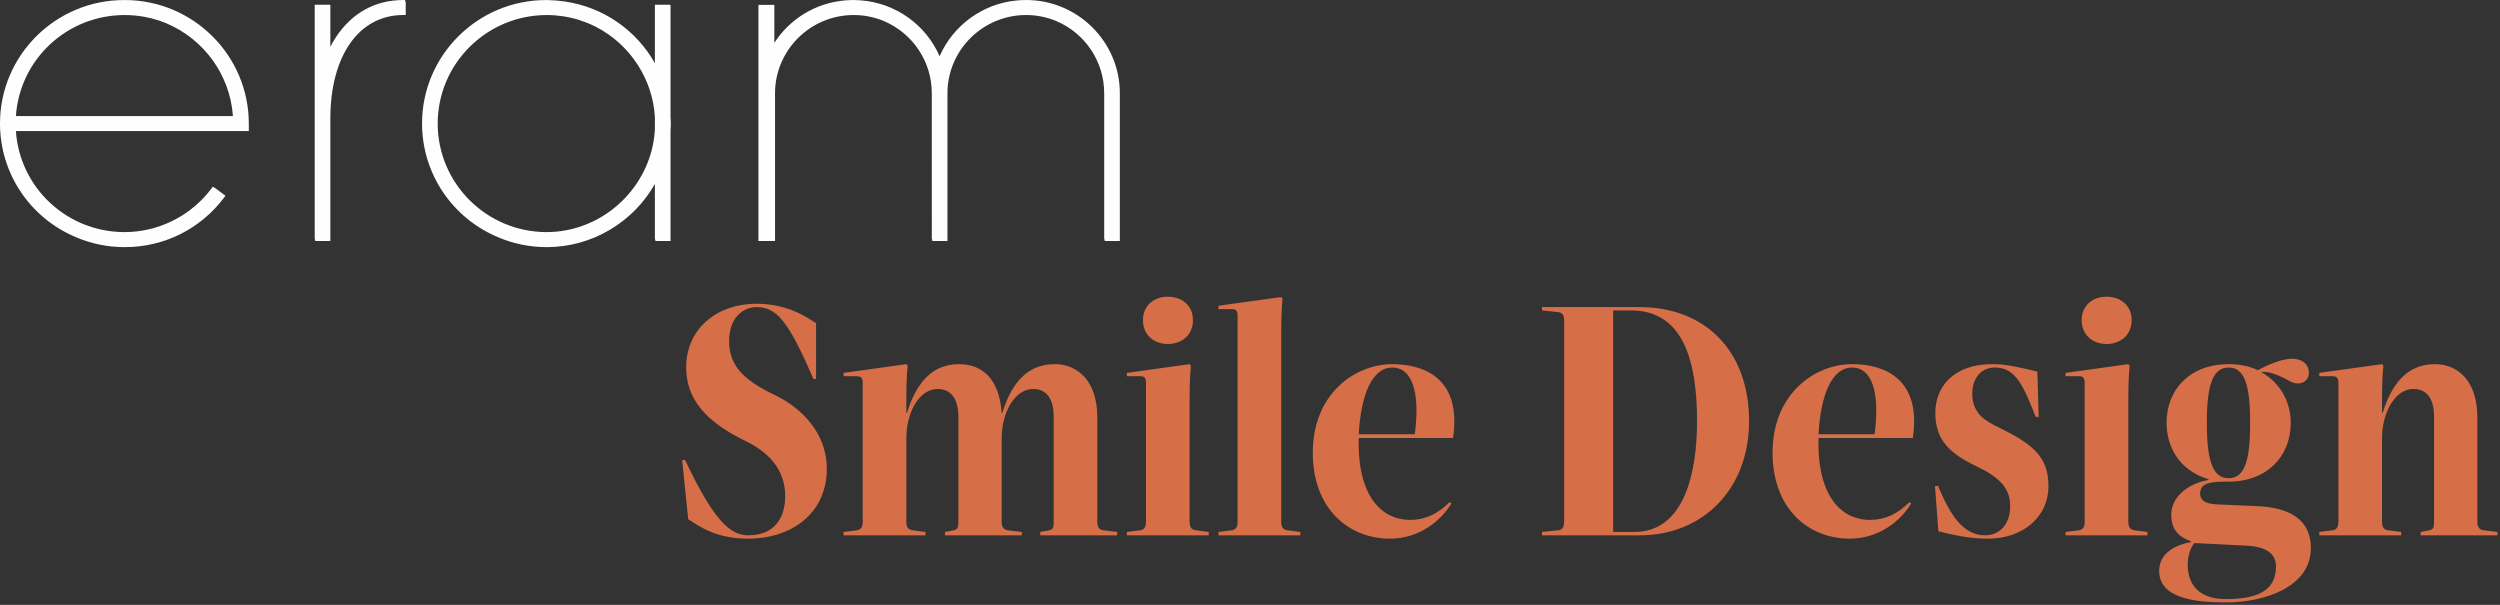<?xml version="1.0" encoding="UTF-8"?>
<svg width="248px" height="60px" viewBox="0 0 248 60" version="1.1" xmlns="http://www.w3.org/2000/svg" xmlns:xlink="http://www.w3.org/1999/xlink">
    <rect x="0" y="0" width="248" height="60" fill="#333333" stroke="none"/>
    <!-- Generator: Sketch 57.1 (83088) - https://sketch.com -->
    <title>eramSimileDesign</title>
    <desc>Created with Sketch.</desc>
    <g id="Welcome" stroke="none" stroke-width="1" fill="none" fill-rule="evenodd">
        <g id="Desktop-HD" transform="translate(-149, -2092)">
            <g id="eramSimileDesign" transform="translate(149, 2092)">
                <g id="Group-4" fill="#FEFEFE">
                    <path d="M54.236,1.493 C48.272,1.493 43.42,6.323 43.42,12.259 C43.42,18.196 48.272,23.025 54.236,23.025 C54.554,23.025 54.888,23.008 55.257,22.973 C60.491,22.451 64.666,18.106 64.966,12.866 L64.966,11.616 C64.75,7.866 62.526,4.439 59.162,2.686 C58.876,2.539 58.596,2.411 58.31,2.293 C58.116,2.214 57.917,2.144 57.716,2.076 C57.716,2.076 57.472,1.987 57.411,1.968 C56.383,1.653 55.314,1.493 54.236,1.493 M54.236,24.516 C52.574,24.516 50.959,24.19 49.437,23.546 C44.84,21.632 41.868,17.197 41.868,12.248 C41.868,5.498 47.386,0.006 54.168,0.006 L54.236,0.003 C54.326,0.003 54.414,0.009 54.502,0.015 L54.741,0.027 C54.893,0.033 55.044,0.039 55.194,0.051 C55.455,0.071 55.714,0.102 55.972,0.139 L56.067,0.154 C59.852,0.719 63.111,2.979 64.966,6.272 L64.966,0.47 L66.435,0.47 L66.435,0.481 L66.517,0.481 L66.517,11.621 L66.53,11.803 C66.54,11.955 66.55,12.106 66.55,12.259 C66.55,12.413 66.54,12.564 66.53,12.715 L66.517,12.911 L66.517,23.904 L65.02,23.904 L65.02,23.893 L64.966,23.649 L64.966,18.245 C62.798,22.085 58.69,24.516 54.236,24.516" id="Fill-35"></path>
                    <path d="M23.105,11.514 C22.828,7.452 20.229,3.847 16.425,2.281 C15.133,1.758 13.768,1.493 12.368,1.493 C6.655,1.493 1.964,5.875 1.577,11.514 L23.105,11.514 Z M12.368,24.516 C10.706,24.516 9.092,24.189 7.571,23.546 C2.972,21.633 -1.27897692e-13,17.198 -1.27897692e-13,12.248 C-1.27897692e-13,5.498 5.518,0.006 12.299,0.006 L12.368,0.003 C19.158,0.003 24.682,5.501 24.682,12.259 L24.682,13.004 L1.577,13.004 C1.964,18.644 6.655,23.025 12.368,23.025 C12.57,23.025 12.77,23.019 12.969,23.008 C16.134,22.818 19.049,21.254 20.964,18.717 L21.111,18.522 L21.147,18.549 L21.364,18.671 L22.366,19.42 L22.219,19.615 C19.867,22.729 16.277,24.516 12.368,24.516 L12.368,24.516 Z" id="Fill-37"></path>
                    <path d="M75.345,23.908 L75.345,23.904 L75.236,23.904 L75.236,0.481 L76.734,0.481 L76.734,0.485 L76.814,0.485 L76.814,4.253 C78.344,1.882 80.858,0.333 83.701,0.053 L83.768,0.045 C84.049,0.02 84.331,0.003 84.618,0.003 L84.686,2.48689958e-14 C84.841,2.48689958e-14 84.995,0.01 85.148,0.021 L85.387,0.035 C88.834,0.292 91.842,2.444 93.209,5.58 C94.544,2.52 97.468,0.375 100.818,0.051 C101.137,0.02 101.426,0.003 101.72,0.003 L101.788,2.48689958e-14 C106.916,2.48689958e-14 111.088,4.152 111.088,9.256 L111.087,23.904 L109.59,23.904 L109.59,23.893 L109.536,23.649 L109.536,9.245 C109.536,6.121 107.666,3.309 104.771,2.082 C103.821,1.69 102.817,1.491 101.788,1.491 C97.498,1.491 93.998,4.965 93.987,9.236 L93.988,23.904 L92.491,23.904 L92.491,23.892 L92.436,23.649 L92.434,9.246 C92.434,6.121 90.564,3.31 87.669,2.083 C86.72,1.69 85.716,1.491 84.686,1.491 C80.384,1.491 76.883,4.974 76.883,9.256 L76.883,23.904 L76.569,23.908 L75.345,23.908 Z" id="Fill-39"></path>
                    <path d="M31.273,23.904 L31.273,23.893 L31.219,23.649 L31.219,0.47 L32.687,0.47 L32.687,0.481 L32.77,0.481 L32.77,4.637 C34.147,1.974 36.332,0.362 39.017,0.06 C39.394,0.019 39.669,0.003 39.934,0.003 L40.178,0.003 L40.247,0.243 L40.247,1.49 L40.002,1.49 C35.609,1.49 32.77,5.529 32.77,11.781 L32.77,23.904 L31.273,23.904 Z" id="Fill-41"></path>
                </g>
                <path d="M74.229,53.436 C71.099,53.436 69.501,52.304 68.269,51.505 L67.67,45.646 L67.969,45.646 C70.799,51.638 72.431,53.103 74.229,53.103 C76.692,53.103 77.891,51.538 77.891,49.208 C77.891,46.511 76.16,44.813 73.962,43.748 C70.966,42.283 68.069,40.219 68.069,36.457 C68.069,32.562 71.166,30.131 75.028,30.131 C77.924,30.131 79.755,31.263 80.954,32.062 L80.954,37.589 L80.687,37.589 C78.157,31.696 76.992,30.464 75.028,30.464 C73.829,30.464 72.331,31.396 72.331,33.827 C72.331,36.091 73.496,37.589 76.859,39.187 C79.522,40.452 82.019,42.982 82.019,46.478 C82.019,51.072 78.357,53.436 74.229,53.436 Z M89.909,40.951 L89.976,40.951 C91.108,37.289 92.972,36.124 95.17,36.124 C97.367,36.124 99.132,37.522 99.365,40.951 L99.431,40.951 C100.563,37.289 102.461,36.124 104.658,36.124 C106.822,36.124 108.853,37.722 108.853,41.384 L108.853,51.771 C108.853,52.271 109.02,52.537 109.452,52.604 L110.817,52.77 L110.817,53.103 L103.193,53.103 L103.193,52.77 L104.092,52.604 C104.492,52.504 104.525,52.271 104.525,51.771 L104.525,41.318 C104.525,39.753 103.959,38.588 102.494,38.588 C100.63,38.588 99.365,40.985 99.365,43.448 L99.365,51.771 C99.365,52.271 99.564,52.537 99.964,52.604 L101.362,52.77 L101.362,53.103 L93.738,53.103 L93.738,52.77 L94.604,52.604 C95.037,52.504 95.07,52.271 95.07,51.771 L95.07,41.318 C95.07,39.753 94.471,38.588 93.006,38.588 C91.141,38.588 89.909,40.985 89.909,43.448 L89.909,51.771 C89.909,52.271 90.076,52.537 90.509,52.604 L91.807,52.77 L91.807,53.103 L83.684,53.103 L83.684,52.77 L85.015,52.604 C85.415,52.537 85.581,52.271 85.581,51.771 L85.581,37.988 C85.581,37.489 85.415,37.322 85.015,37.322 L83.684,37.322 L83.684,36.989 L89.909,36.124 L90.043,36.29 C89.976,36.856 89.909,38.055 89.909,39.387 L89.909,40.951 Z M113.381,31.762 C113.381,30.298 114.48,29.432 115.845,29.432 C117.243,29.432 118.341,30.298 118.341,31.762 C118.341,33.227 117.243,34.126 115.845,34.126 C114.48,34.126 113.381,33.227 113.381,31.762 Z M118.009,39.387 L118.009,51.771 C118.009,52.271 118.175,52.537 118.608,52.604 L119.906,52.77 L119.906,53.103 L111.783,53.103 L111.783,52.77 L113.115,52.604 C113.514,52.537 113.681,52.271 113.681,51.771 L113.681,37.988 C113.681,37.489 113.514,37.322 113.115,37.322 L111.783,37.322 L111.783,36.989 L118.009,36.124 L118.142,36.29 C118.075,36.856 118.009,38.055 118.009,39.387 Z M127.098,32.728 L127.098,51.771 C127.098,52.271 127.264,52.537 127.697,52.604 L128.995,52.77 L128.995,53.103 L120.872,53.103 L120.872,52.77 L122.203,52.604 C122.603,52.537 122.769,52.271 122.769,51.771 L122.769,31.33 C122.769,30.83 122.603,30.664 122.203,30.664 L120.872,30.664 L120.872,30.331 L127.098,29.465 L127.231,29.632 C127.164,30.198 127.098,31.396 127.098,32.728 Z M138.117,36.457 C136.087,36.457 134.988,39.253 134.788,43.082 L140.348,43.082 C140.914,38.754 140.015,36.457 138.117,36.457 Z M144.143,43.448 L134.788,43.448 C134.622,48.475 136.553,51.572 139.915,51.572 C141.38,51.572 142.645,50.972 143.81,49.807 L143.977,49.94 C142.945,51.672 140.781,53.436 137.884,53.436 C133.789,53.436 130.227,50.473 130.227,44.913 C130.227,39.054 134.422,36.124 138.117,36.124 C141.347,36.124 145.009,37.589 144.143,43.448 Z M160.024,52.77 L162.122,52.77 C167.082,52.77 168.347,46.911 168.347,41.784 C168.347,35.824 166.982,30.797 161.822,30.797 L160.024,30.797 L160.024,52.77 Z M162.654,53.103 L152.966,53.103 L152.966,52.77 L154.564,52.604 C154.997,52.57 155.163,52.271 155.163,51.771 L155.163,31.796 C155.163,31.296 154.997,30.997 154.564,30.963 L152.966,30.797 L152.966,30.464 L162.654,30.464 C169.046,30.464 173.508,34.692 173.508,41.784 C173.508,48.442 169.013,53.103 162.654,53.103 Z M183.729,36.457 C181.698,36.457 180.599,39.253 180.399,43.082 L185.959,43.082 C186.525,38.754 185.626,36.457 183.729,36.457 Z M189.755,43.448 L180.399,43.448 C180.233,48.475 182.164,51.572 185.526,51.572 C186.991,51.572 188.256,50.972 189.422,49.807 L189.588,49.94 C188.556,51.672 186.392,53.436 183.496,53.436 C179.4,53.436 175.838,50.473 175.838,44.913 C175.838,39.054 180.033,36.124 183.729,36.124 C186.958,36.124 190.62,37.589 189.755,43.448 Z M197.212,53.436 C195.781,53.436 194.416,53.236 192.285,52.704 L191.952,48.209 L192.252,48.209 C193.417,50.972 194.682,53.103 196.913,53.103 C198.377,53.103 199.409,52.005 199.409,50.207 C199.409,48.409 198.344,47.344 196.047,46.245 C193.35,44.946 191.985,43.615 191.985,40.951 C191.985,38.288 193.883,36.124 197.612,36.124 C198.91,36.124 199.842,36.324 202.106,36.856 L202.239,41.351 L201.94,41.351 C200.774,38.421 200.009,36.457 197.911,36.457 C196.413,36.457 195.647,37.655 195.647,39.054 C195.647,41.051 197.012,41.784 198.178,42.35 C201.574,44.014 203.205,45.246 203.205,48.209 C203.205,51.372 200.575,53.436 197.212,53.436 Z M206.501,31.762 C206.501,30.298 207.6,29.432 208.965,29.432 C210.363,29.432 211.461,30.298 211.461,31.762 C211.461,33.227 210.363,34.126 208.965,34.126 C207.6,34.126 206.501,33.227 206.501,31.762 Z M211.129,39.387 L211.129,51.771 C211.129,52.271 211.295,52.537 211.728,52.604 L213.026,52.77 L213.026,53.103 L204.903,53.103 L204.903,52.77 L206.234,52.604 C206.634,52.537 206.8,52.271 206.8,51.771 L206.8,37.988 C206.8,37.489 206.634,37.322 206.234,37.322 L204.903,37.322 L204.903,36.989 L211.129,36.124 L211.262,36.29 C211.195,36.856 211.129,38.055 211.129,39.387 Z M222.947,54.135 L217.687,53.869 C217.254,54.368 217.021,55.234 217.021,56.033 C217.021,57.531 217.721,59.429 220.817,59.429 C224.512,59.429 225.777,58.23 225.777,56.166 C225.777,54.601 224.213,54.202 222.947,54.135 Z M219.086,47.61 L219.086,47.543 C216.023,46.611 214.924,44.147 214.924,41.95 C214.924,38.621 217.254,36.124 221.083,36.124 C222.182,36.124 223.147,36.324 223.98,36.723 C224.479,36.457 226.11,35.591 227.342,35.591 C228.607,35.591 229.04,36.324 229.04,36.989 C229.04,37.955 228.008,38.255 227.309,37.888 C226.077,37.222 225.211,36.856 224.379,36.89 L224.379,36.956 C226.21,37.988 227.242,39.886 227.242,41.95 C227.242,45.279 224.878,47.776 221.083,47.776 C219.452,47.776 218.253,47.843 218.253,48.942 C218.253,49.84 219.119,50.007 220.051,50.04 L223.88,50.207 C227.076,50.34 229.24,51.505 229.24,54.368 C229.24,58.23 224.645,59.762 220.783,59.762 C217.587,59.762 214.191,59.296 214.191,56.632 C214.191,54.635 216.222,53.969 217.354,53.769 L217.354,53.702 C216.089,53.236 215.39,52.537 215.39,51.039 C215.39,49.341 216.988,47.976 219.086,47.61 Z M221.083,47.443 C222.814,47.443 223.214,45.279 223.214,41.95 C223.214,38.621 222.814,36.457 221.083,36.457 C219.352,36.457 218.919,38.621 218.919,41.95 C218.919,45.279 219.352,47.443 221.083,47.443 Z M236.298,36.124 L236.431,36.29 C236.364,36.856 236.298,38.055 236.298,39.387 L236.298,40.951 L236.364,40.951 C237.496,37.289 239.394,36.124 241.558,36.124 C243.755,36.124 245.753,37.722 245.753,41.384 L245.753,51.771 C245.753,52.271 245.953,52.537 246.352,52.604 L247.751,52.77 L247.751,53.103 L240.127,53.103 L240.127,52.77 L240.992,52.604 C241.425,52.504 241.458,52.271 241.458,51.771 L241.458,41.318 C241.458,39.753 240.892,38.588 239.394,38.588 C237.563,38.588 236.298,40.985 236.298,43.448 L236.298,51.771 C236.298,52.271 236.464,52.537 236.897,52.604 L238.196,52.77 L238.196,53.103 L230.072,53.103 L230.072,52.77 L231.404,52.604 C231.803,52.537 231.97,52.271 231.97,51.771 L231.97,37.988 C231.97,37.489 231.803,37.322 231.404,37.322 L230.072,37.322 L230.072,36.989 L236.298,36.124 Z" id="SmileDesign" fill="#D66E48" fill-rule="nonzero"></path>
            </g>
        </g>
    </g>
</svg>